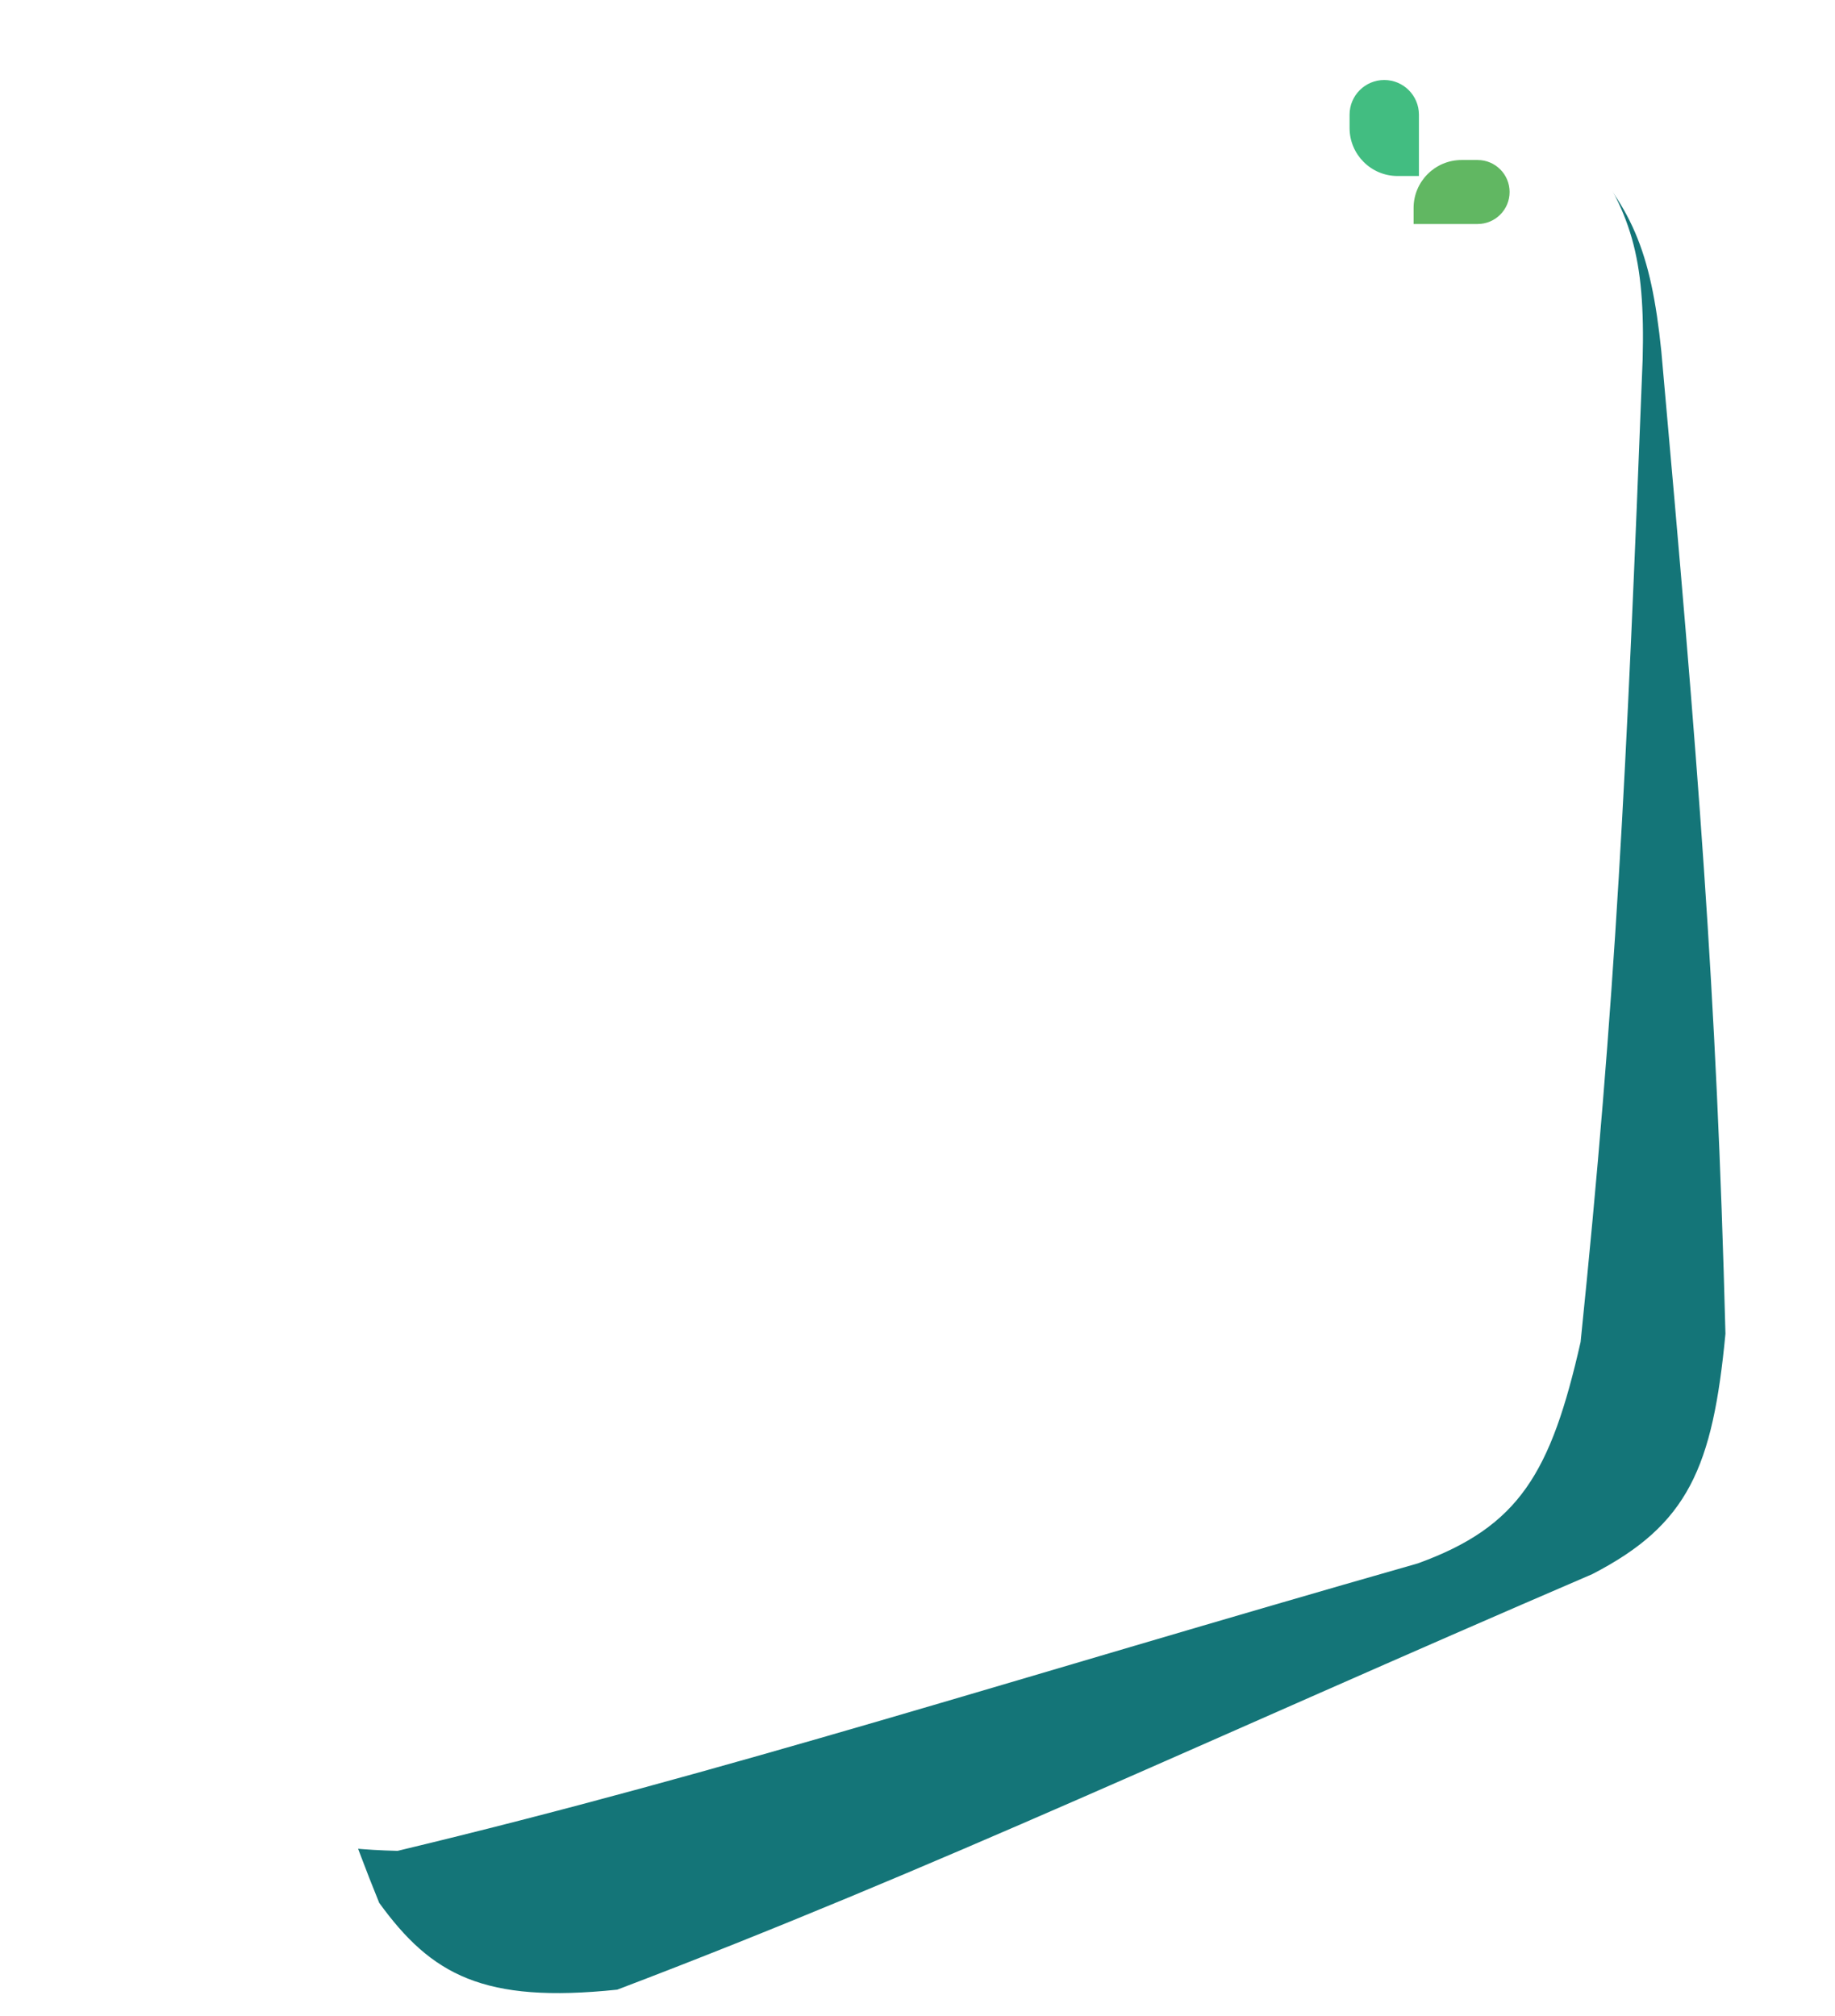 <svg width="344" height="378" viewBox="0 0 344 378" fill="none" xmlns="http://www.w3.org/2000/svg">
<g filter="url(#filter0_d_425_101)">
<path d="M307.44 61.85C314.38 139.437 317.8 181.752 319.463 246.071C317.076 271.056 312.536 281.852 294.483 291.145C221.845 322.395 171.164 346.451 111.71 369.048C86.654 371.669 76.91 366.31 67.088 352.773C46.891 303.162 37.101 247.253 18.03 176.999C13.154 149.586 17.169 137.679 37.473 123.093C113.091 79.214 223.384 18.352 223.384 18.352C223.384 18.352 244.219 4.8 257.697 5.851C273.666 8.685 281.03 13.153 290.686 22.891C301.862 34.409 305.502 42.951 307.44 61.85Z" fill="#147578"/>
</g>
<g filter="url(#filter1_d_425_101)">
<path d="M303.941 63.379C300.902 141.216 298.883 183.621 292.307 247.624C286.745 272.099 280.861 282.226 261.768 289.134C185.73 310.838 132.389 328.216 70.533 343.024C45.348 342.42 36.369 335.859 28.359 321.177C14.672 269.391 12.112 212.689 2.183 140.573C0.852 112.761 6.357 101.465 28.359 89.596C108.967 55.746 226.138 9.489 226.138 9.489C226.138 9.489 248.535 -1.288 261.768 1.478C277.243 6.331 283.976 11.705 292.307 22.597C301.918 35.45 304.436 44.387 303.941 63.379Z" fill="white"/>
</g>
<path d="M266 33L262 33C257.029 33 253 28.971 253 24L253 21.5C253 17.91 255.91 15 259.5 15C263.09 15 266 17.91 266 21.5L266 33Z" fill="#42BD81"/>
<path d="M265 42L265 39C265 34.029 269.029 30 274 30L277 30C280.314 30 283 32.686 283 36C283 39.314 280.314 42 277 42L265 42Z" fill="#61B762"/>
<defs>
<filter id="filter0_d_425_101" x="16.156" y="5.793" width="311.307" height="371.9" filterUnits="userSpaceOnUse" color-interpolation-filters="sRGB">
<feFlood flood-opacity="0" result="BackgroundImageFix"/>
<feColorMatrix in="SourceAlpha" type="matrix" values="0 0 0 0 0 0 0 0 0 0 0 0 0 0 0 0 0 0 127 0" result="hardAlpha"/>
<feOffset dx="4" dy="4"/>
<feGaussianBlur stdDeviation="2"/>
<feComposite in2="hardAlpha" operator="out"/>
<feColorMatrix type="matrix" values="0 0 0 0 0.078 0 0 0 0 0.459 0 0 0 0 0.471 0 0 0 0.2 0"/>
<feBlend mode="normal" in2="BackgroundImageFix" result="effect1_dropShadow_425_101"/>
<feBlend mode="normal" in="SourceGraphic" in2="effect1_dropShadow_425_101" result="shape"/>
</filter>
<filter id="filter1_d_425_101" x="1.996" y="1.024" width="310.004" height="350" filterUnits="userSpaceOnUse" color-interpolation-filters="sRGB">
<feFlood flood-opacity="0" result="BackgroundImageFix"/>
<feColorMatrix in="SourceAlpha" type="matrix" values="0 0 0 0 0 0 0 0 0 0 0 0 0 0 0 0 0 0 127 0" result="hardAlpha"/>
<feOffset dx="4" dy="4"/>
<feGaussianBlur stdDeviation="2"/>
<feComposite in2="hardAlpha" operator="out"/>
<feColorMatrix type="matrix" values="0 0 0 0 0.078 0 0 0 0 0.459 0 0 0 0 0.471 0 0 0 0.2 0"/>
<feBlend mode="normal" in2="BackgroundImageFix" result="effect1_dropShadow_425_101"/>
<feBlend mode="normal" in="SourceGraphic" in2="effect1_dropShadow_425_101" result="shape"/>
</filter>
</defs>
</svg>
